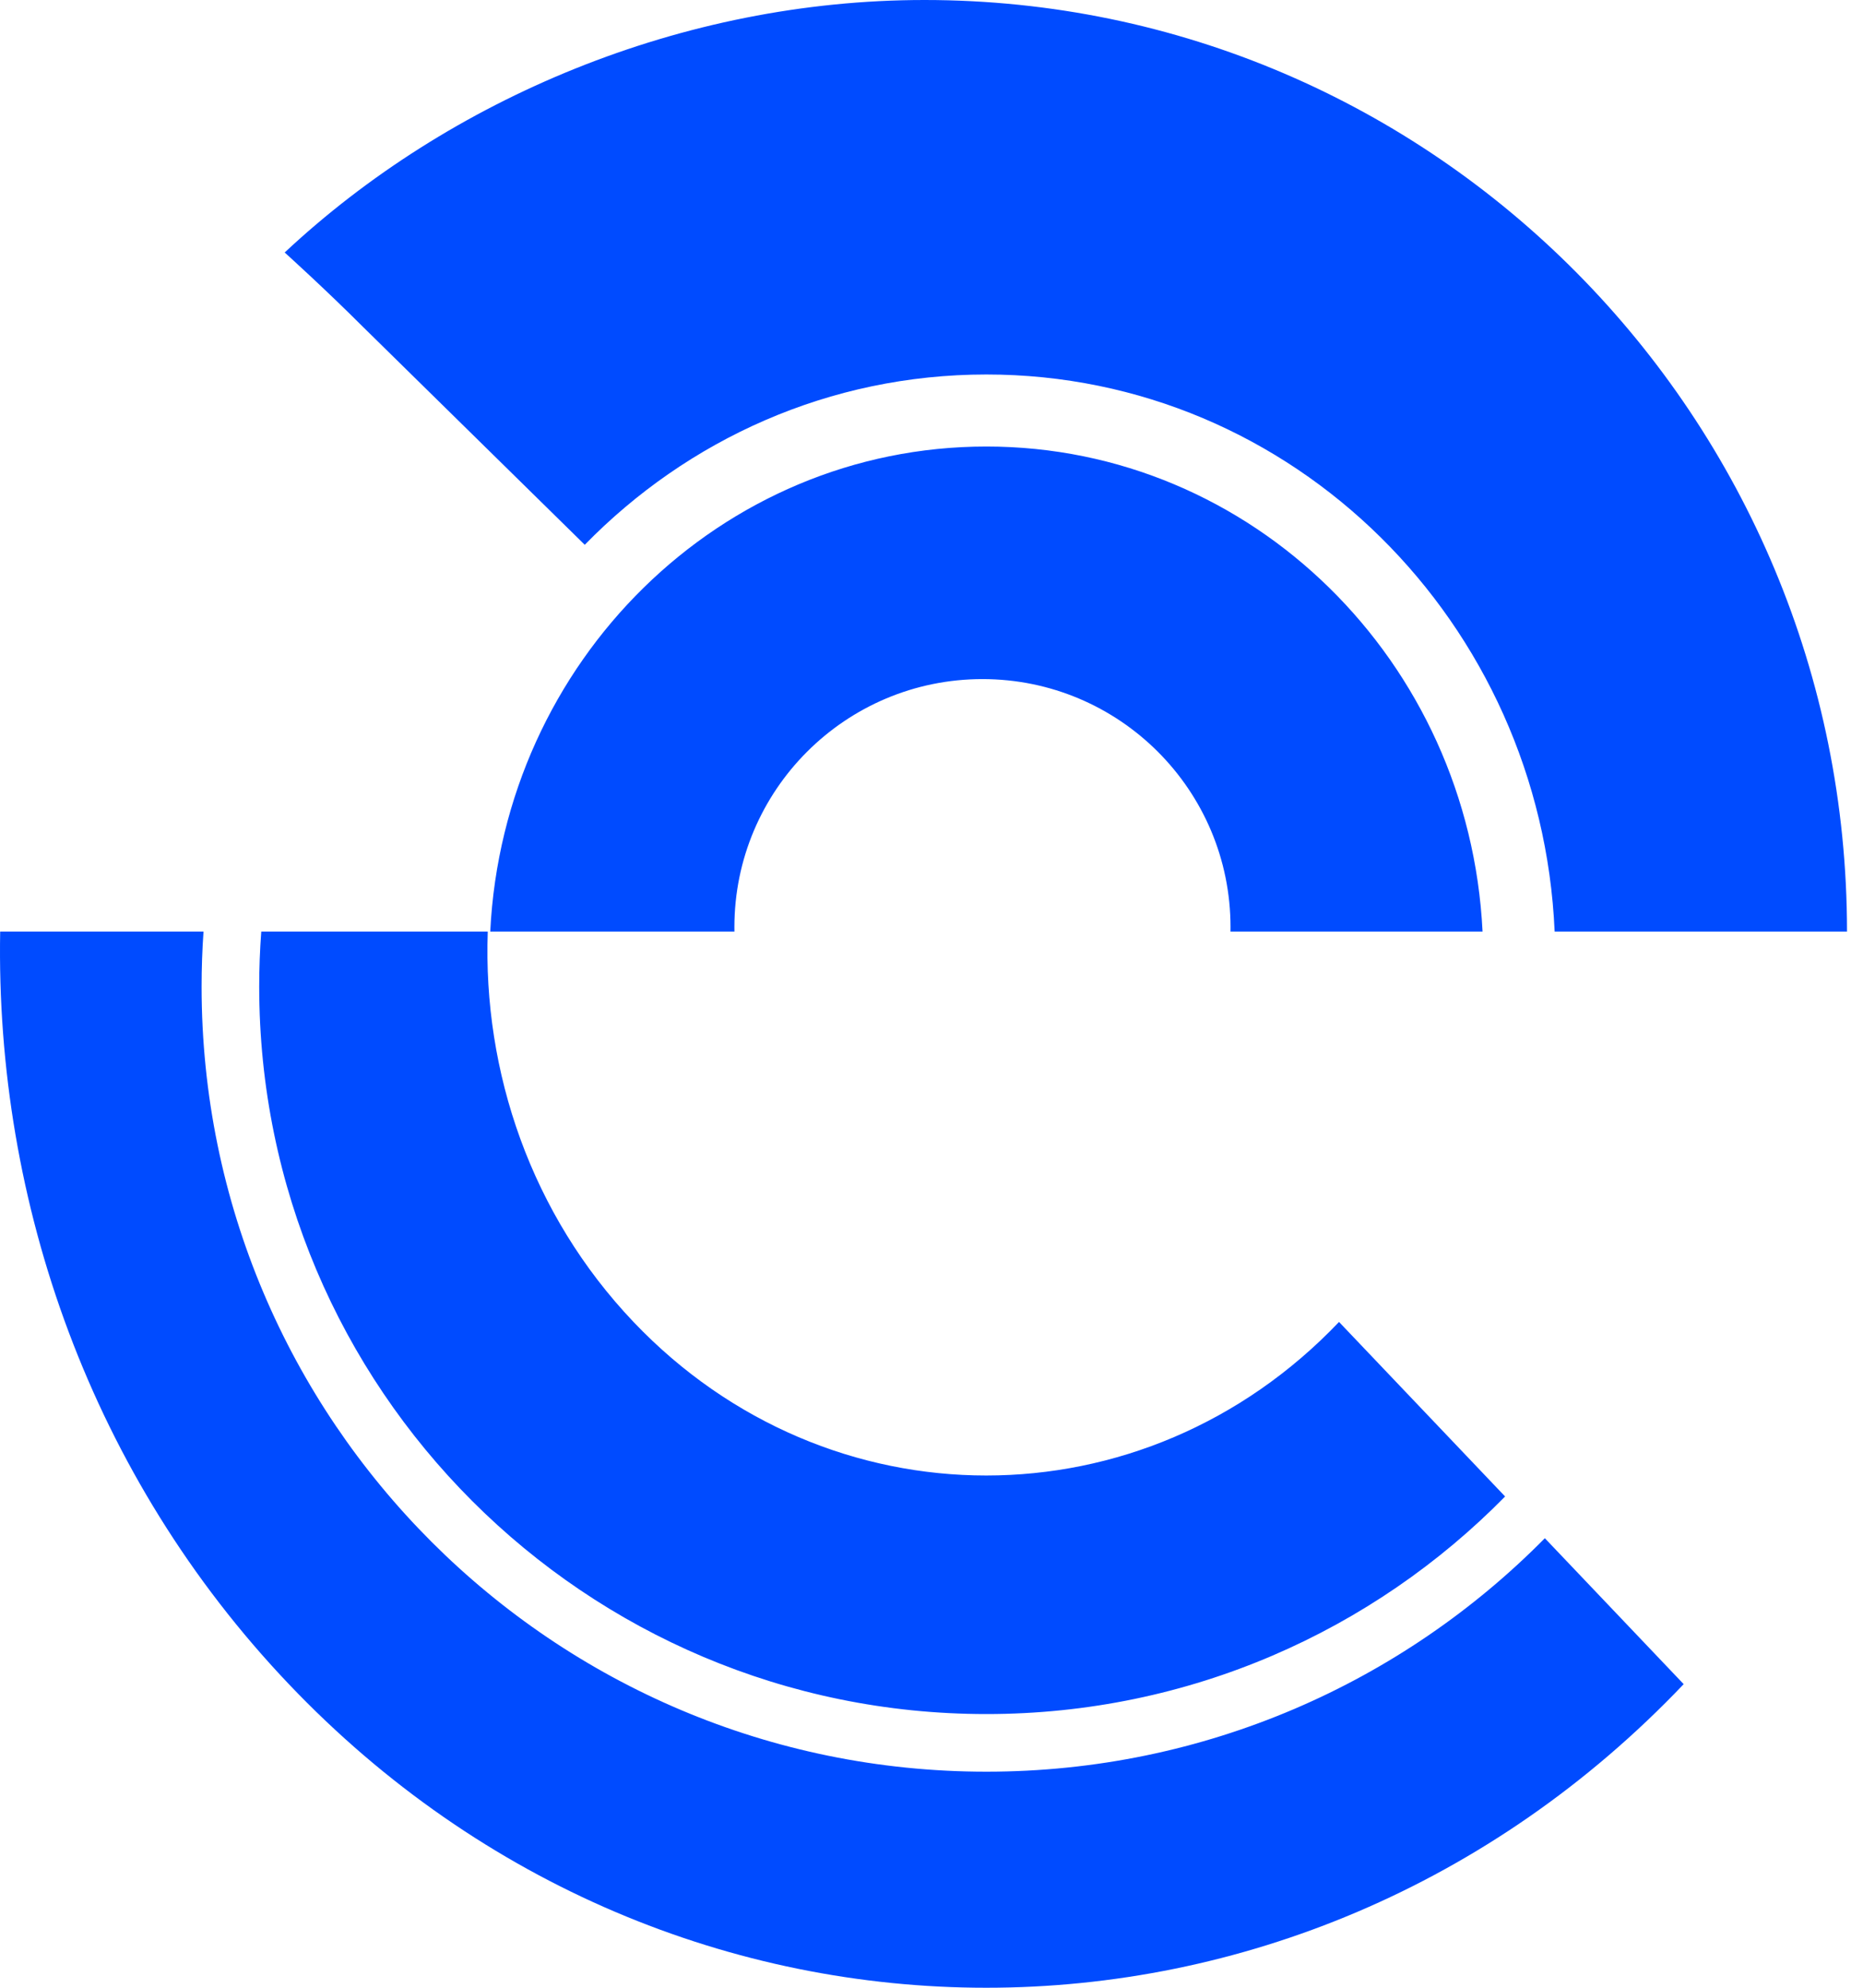<svg xmlns="http://www.w3.org/2000/svg" width="75" height="80" viewBox="0 0 75 80" fill="none">
    <path fill-rule="evenodd" clip-rule="evenodd" d="M11.461 10.162C18.086 3.964 27.469 0 37.215 0C57.727 0 74.356 16.786 74.356 37.492H62.586C62.047 25.088 52.084 15.072 39.71 15.072C33.375 15.072 27.671 17.698 23.541 21.926L14.6 13.143C13.083 11.626 11.461 10.162 11.461 10.162ZM59.684 37.492H49.536C49.537 37.434 49.538 37.376 49.538 37.317C49.538 31.802 45.067 27.331 39.552 27.331C34.036 27.331 29.565 31.802 29.565 37.317C29.565 37.376 29.566 37.434 29.567 37.492H19.736C20.272 26.618 29.009 17.971 39.71 17.971C50.411 17.971 59.149 26.618 59.684 37.492Z" fill="#004BFF"/>
    <path fill-rule="evenodd" clip-rule="evenodd" d="M8.193 37.492H0.007C-0.189 48.431 3.685 59.434 11.629 67.781C27.135 84.073 52.275 84.073 67.781 67.781L62.192 61.908C56.463 67.709 48.507 71.304 39.71 71.304C22.261 71.304 8.116 57.159 8.116 39.71C8.116 38.964 8.142 38.225 8.193 37.492ZM10.518 37.492C10.463 38.224 10.435 38.964 10.435 39.71C10.435 55.878 23.542 68.985 39.71 68.985C47.887 68.985 55.281 65.633 60.592 60.228L53.906 53.204C46.063 61.444 33.347 61.444 25.504 53.204C21.391 48.882 19.435 43.153 19.636 37.492H10.518Z" fill="#004BFF"/>
  </svg>
